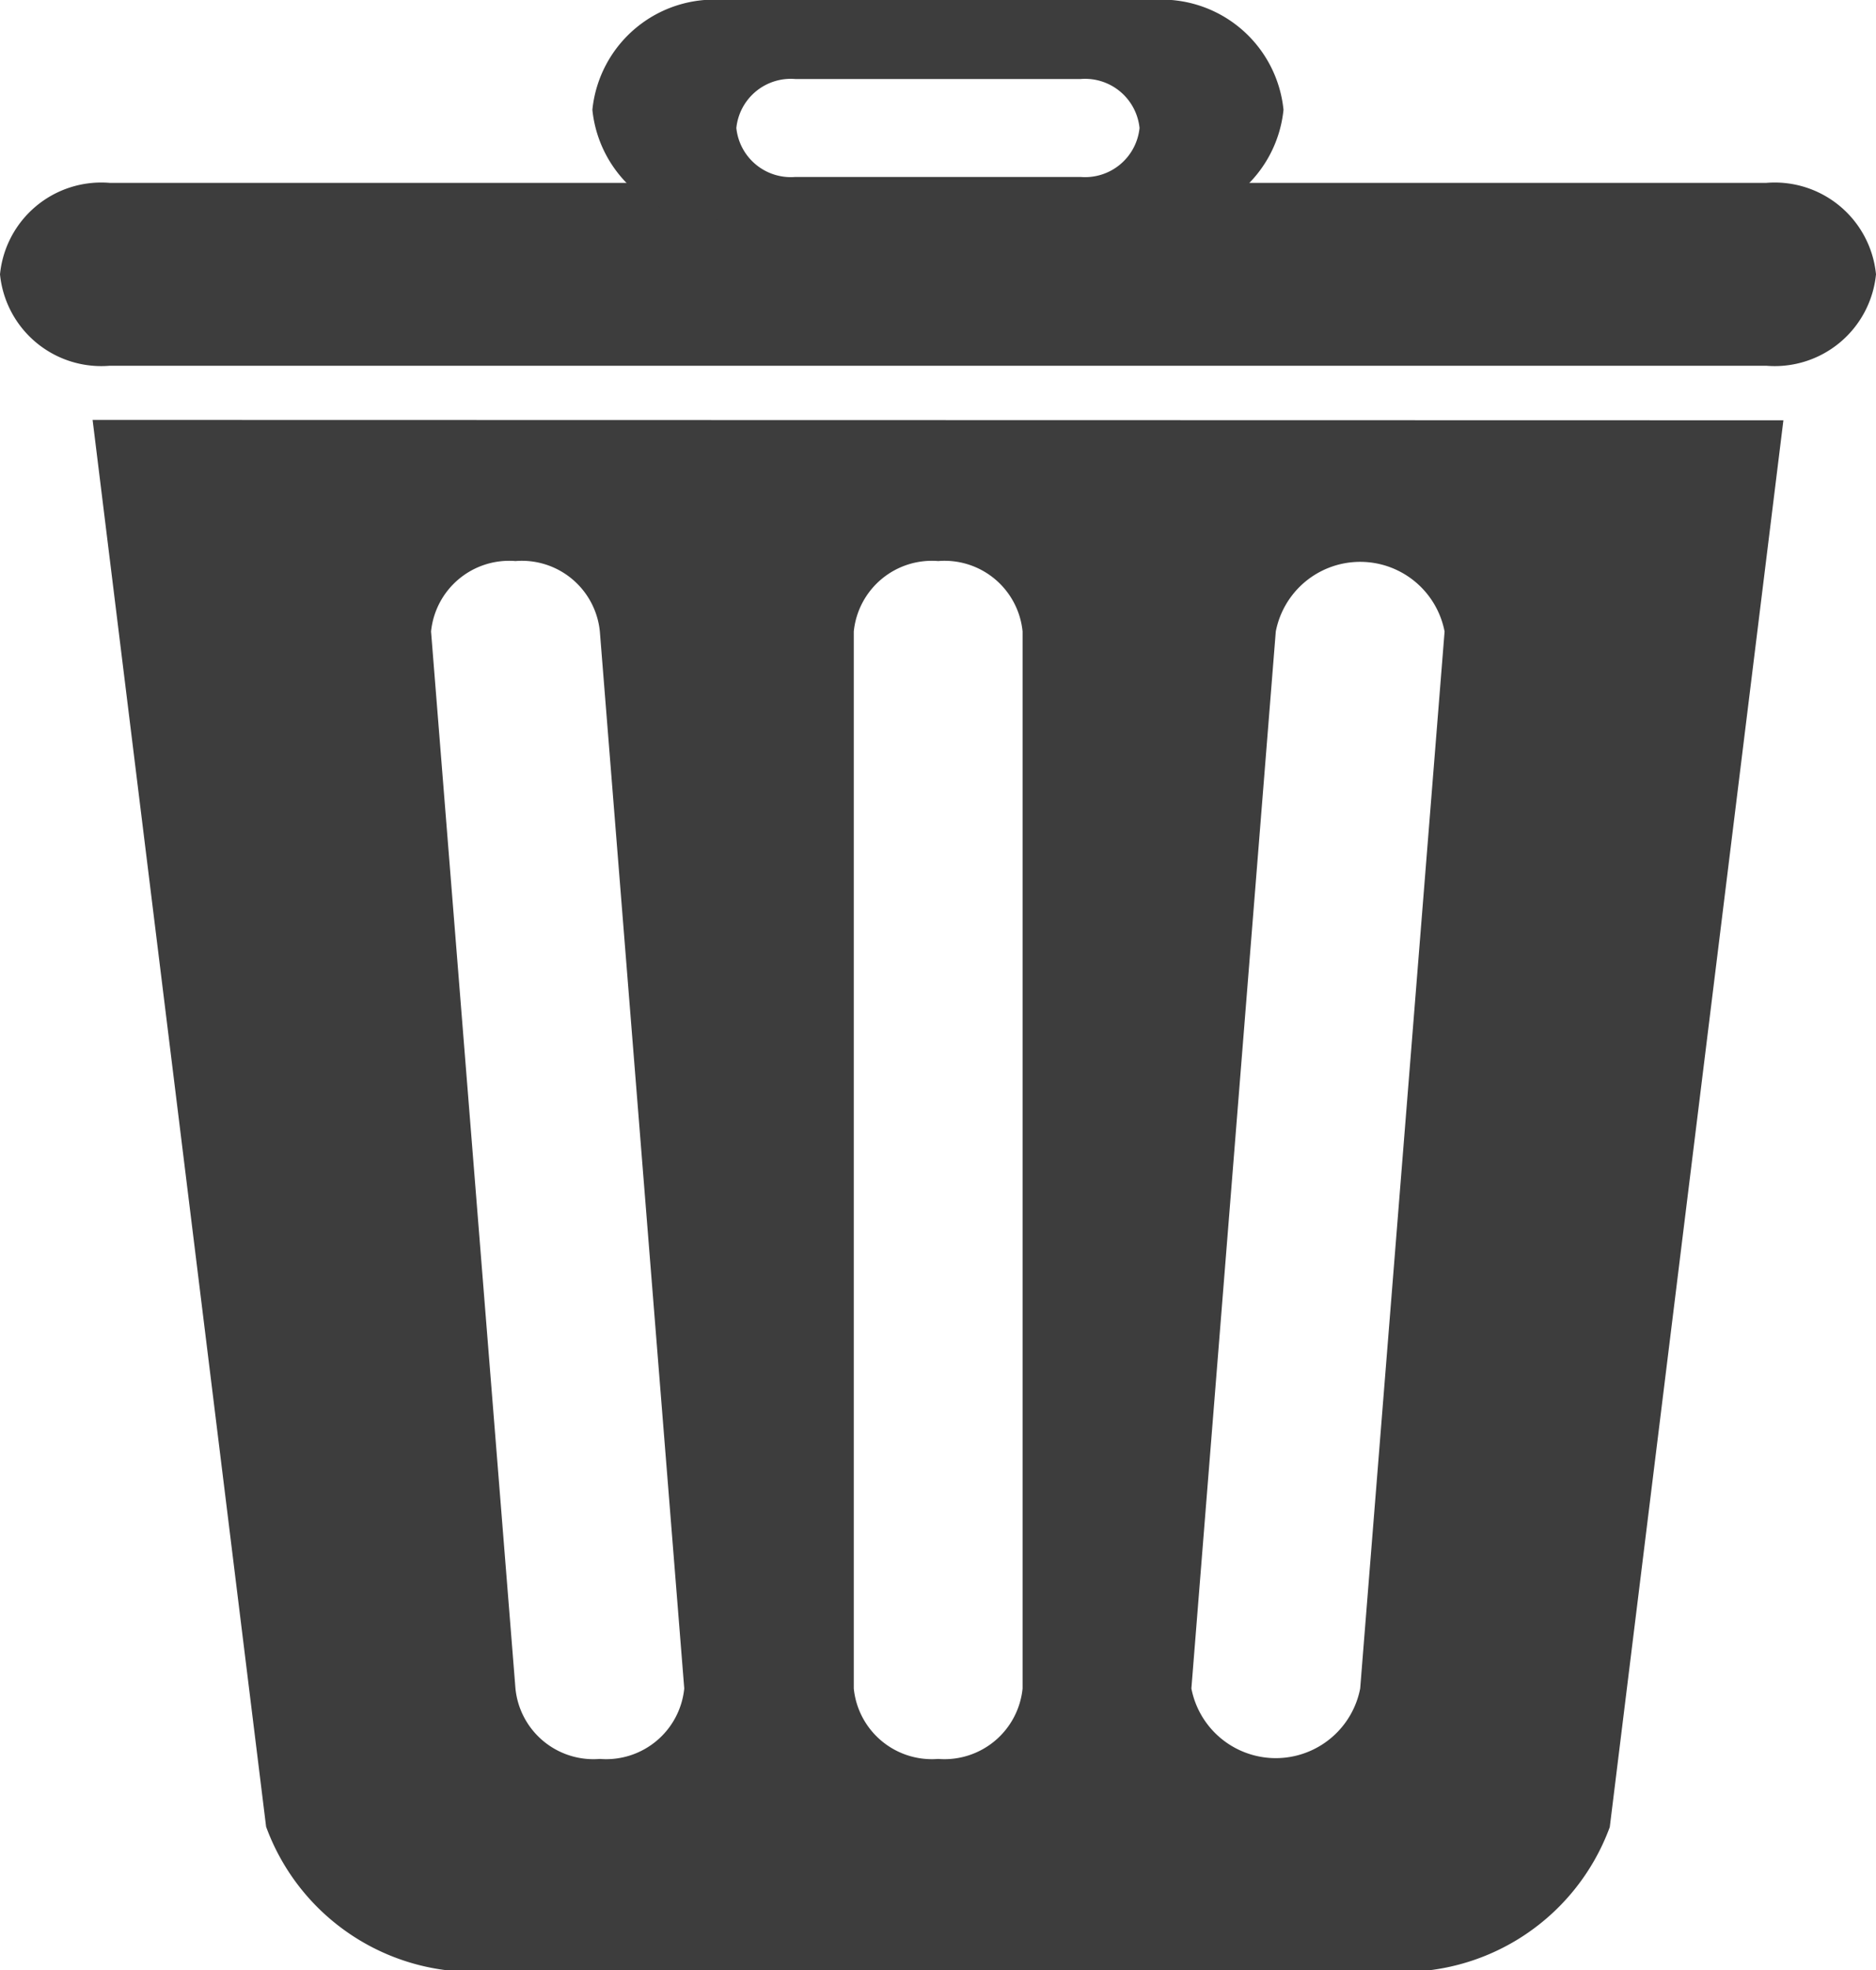 <svg id="Group_264" data-name="Group 264" xmlns="http://www.w3.org/2000/svg" xmlns:xlink="http://www.w3.org/1999/xlink" width="15.559" height="16.332" viewBox="0 0 15.559 16.332">
  <defs>
    <clipPath id="clip-path">
      <rect id="Rectangle_139" data-name="Rectangle 139" width="15.559" height="16.332" fill="#3d3d3d"/>
    </clipPath>
  </defs>
  <g id="Group_263" data-name="Group 263" transform="translate(0 0)" clip-path="url(#clip-path)">
    <path id="Path_157" data-name="Path 157" d="M2.029,11.046,3.468,22.708A1.832,1.832,0,0,0,5.394,23.9h7.292a1.832,1.832,0,0,0,1.926-1.189l1.44-11.662Zm4.207,11.1a.65.65,0,0,1-.7-.584l-.7-8.762a.651.651,0,0,1,.7-.584.65.65,0,0,1,.7.584l.7,8.762a.651.651,0,0,1-.7.584m3.506-.584a.651.651,0,0,1-.7.584.651.651,0,0,1-.7-.584V12.8a.651.651,0,0,1,.7-.584.65.65,0,0,1,.7.584Zm2.8,0a.713.713,0,0,1-1.4,0l.7-8.762a.713.713,0,0,1,1.4,0Z" transform="translate(-1.261 -7.565)" fill="#3d3d3d" fill-rule="evenodd"/>
    <path id="Path_158" data-name="Path 158" d="M14.649,6.327H.91A.844.844,0,0,1,0,5.569a.844.844,0,0,1,.91-.758H14.649a.844.844,0,0,1,.91.758.844.844,0,0,1-.91.758" transform="translate(0 -3.295)" fill="#3d3d3d" fill-rule="evenodd"/>
    <path id="Path_159" data-name="Path 159" d="M17.628,0H14.08a1.016,1.016,0,0,0-1.092.91,1.016,1.016,0,0,0,1.092.91h3.549A1.016,1.016,0,0,0,18.72.91,1.016,1.016,0,0,0,17.628,0m-.59,1.467H14.67a.454.454,0,0,1-.488-.406A.454.454,0,0,1,14.67.655h2.368a.454.454,0,0,1,.488.406.454.454,0,0,1-.488.406" transform="translate(-8.075 0)" fill="#3d3d3d" fill-rule="evenodd"/>
  </g>
</svg>

